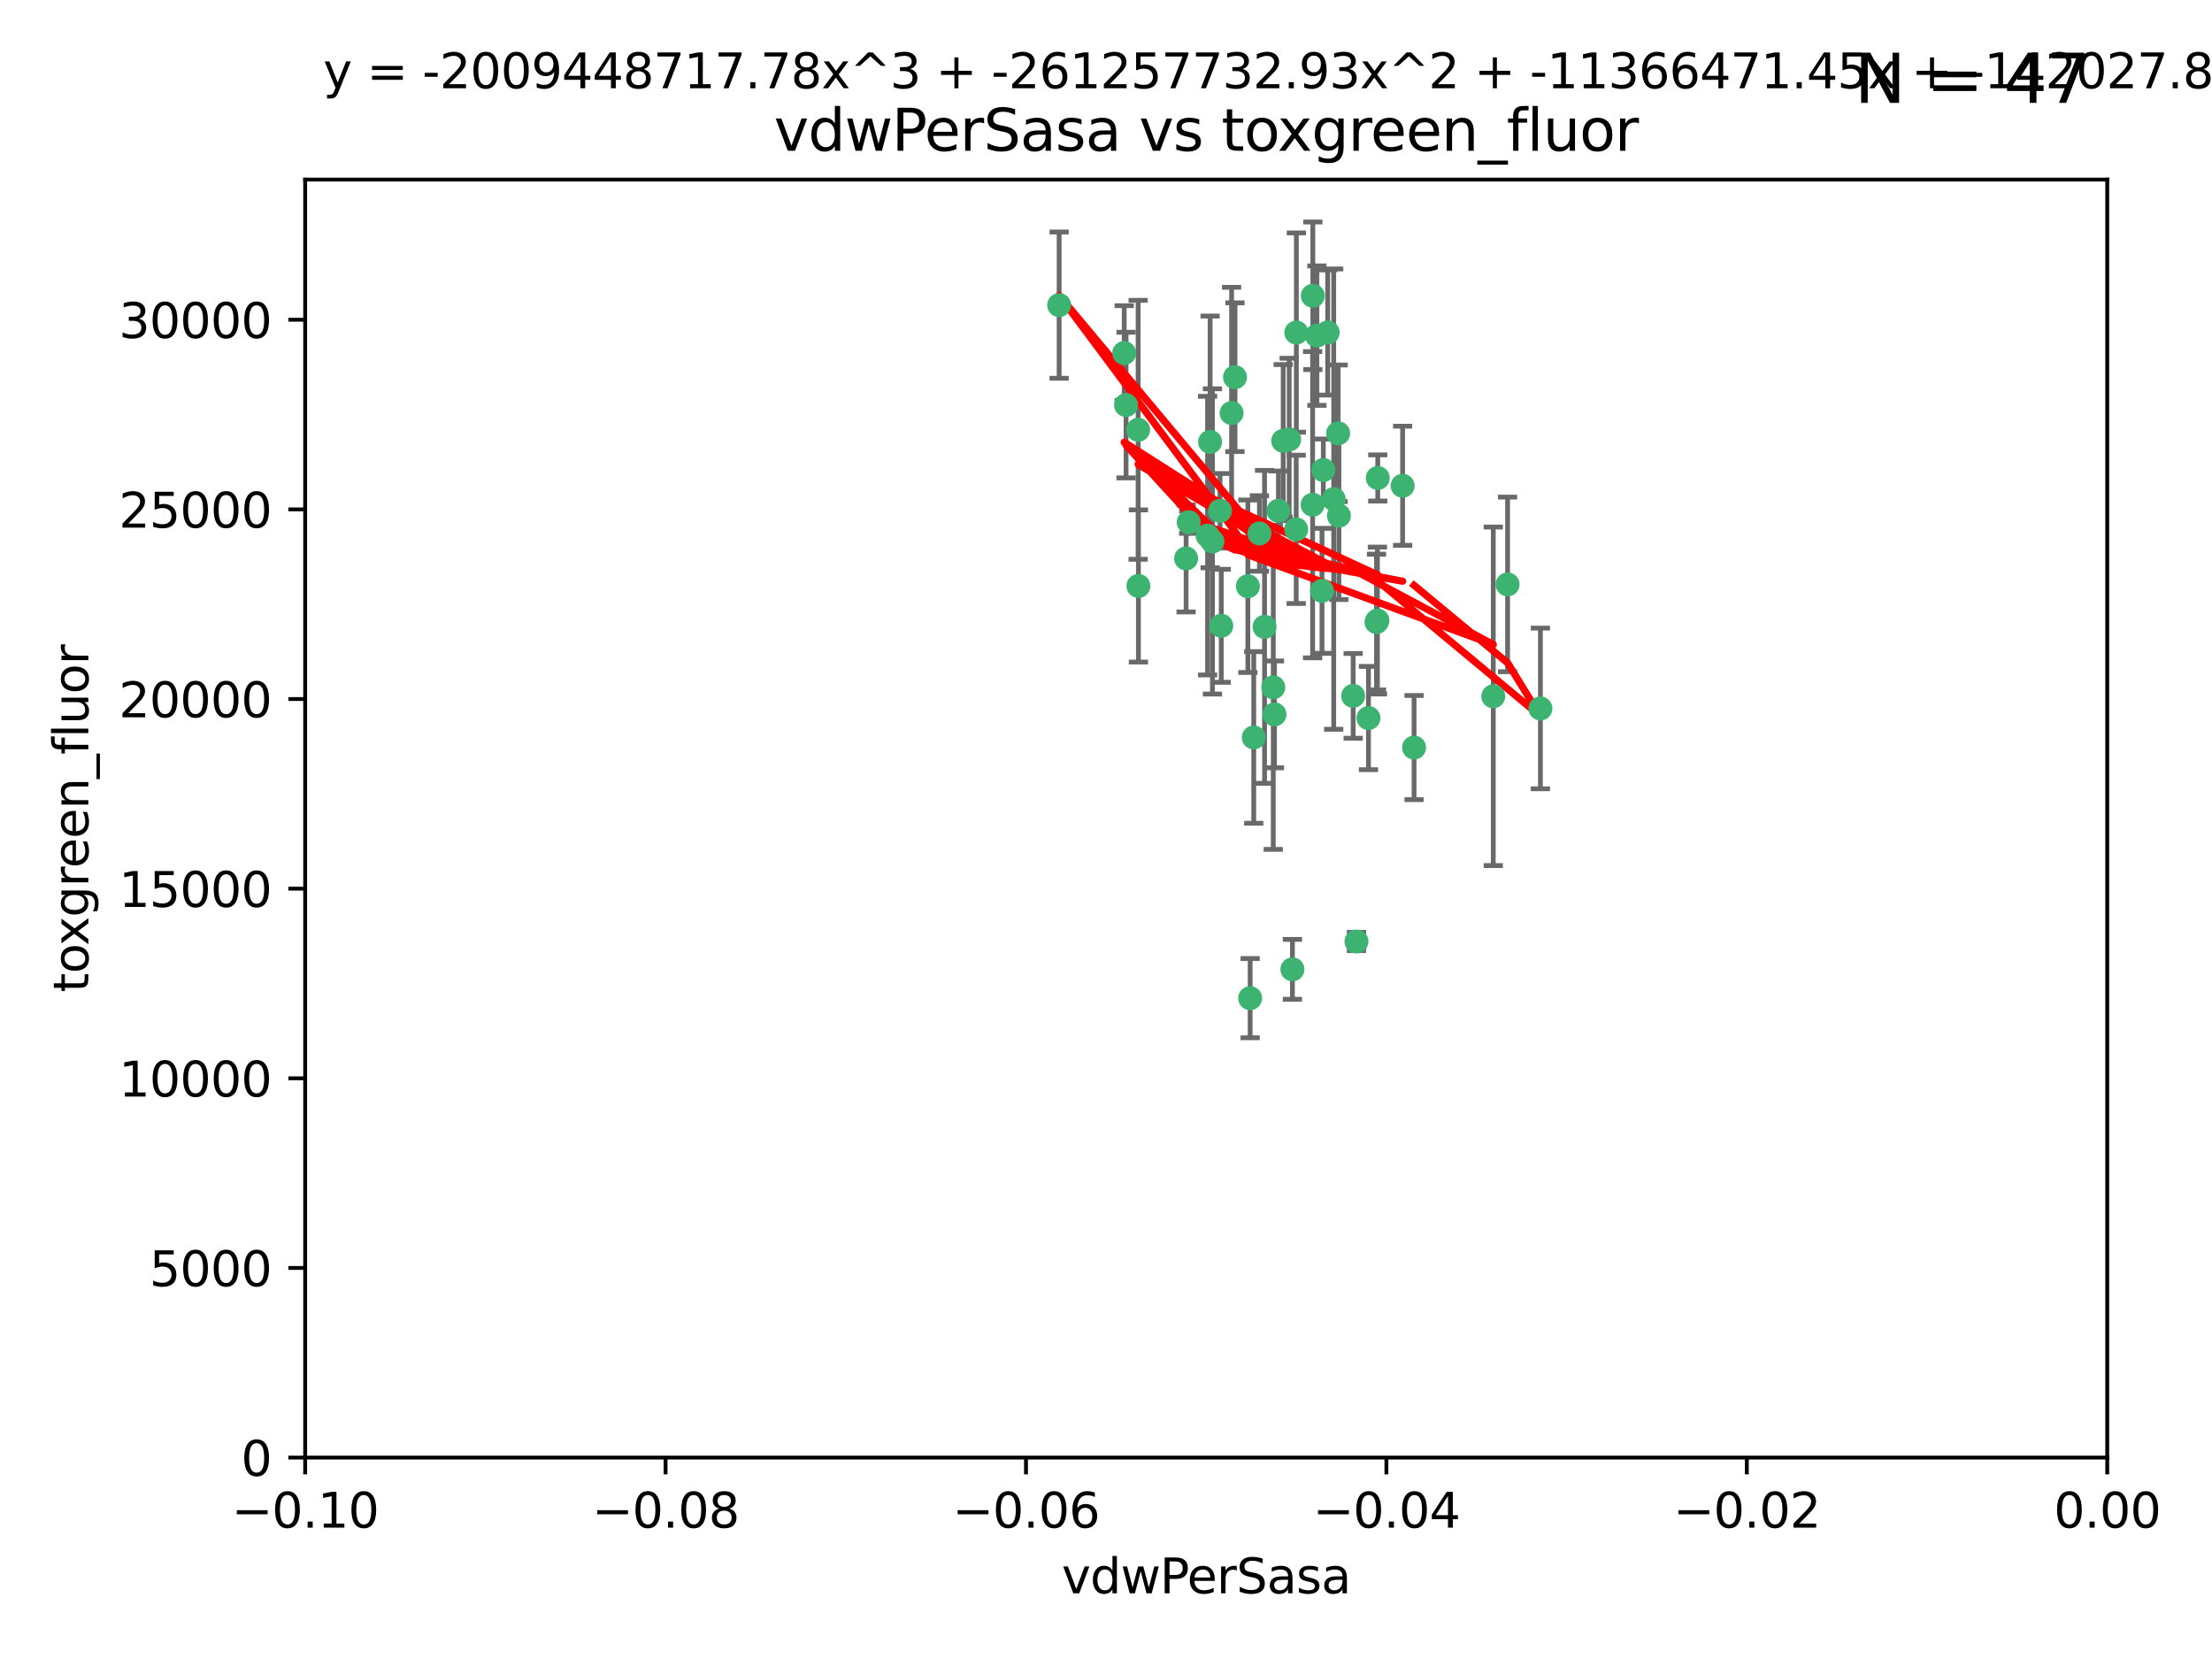 <?xml version="1.0" encoding="utf-8" standalone="no"?>
<!DOCTYPE svg PUBLIC "-//W3C//DTD SVG 1.1//EN"
  "http://www.w3.org/Graphics/SVG/1.1/DTD/svg11.dtd">
<svg xmlns:xlink="http://www.w3.org/1999/xlink" width="460.8pt" height="345.6pt" viewBox="0 0 460.8 345.6" xmlns="http://www.w3.org/2000/svg" version="1.1">
 <defs>
  <style type="text/css">*{stroke-linejoin: round; stroke-linecap: butt}</style>
 </defs>
 <g id="figure_1">
  <g id="patch_1">
   <path d="M 0 345.6 
L 460.8 345.6 
L 460.8 0 
L 0 0 
z
" style="fill: #ffffff"/>
  </g>
  <g id="axes_1">
   <g id="patch_2">
    <path d="M 63.571 303.64 
L 438.975 303.64 
L 438.975 37.411 
L 63.571 37.411 
z
" style="fill: #ffffff"/>
   </g>
   <g id="PathCollection_1">
    <defs>
     <path id="m56eb6e6783" d="M 0 1.118 
C 0.297 1.118 0.581 1 0.791 0.791 
C 1 0.581 1.118 0.297 1.118 0 
C 1.118 -0.297 1 -0.581 0.791 -0.791 
C 0.581 -1 0.297 -1.118 0 -1.118 
C -0.297 -1.118 -0.581 -1 -0.791 -0.791 
C -1 -0.581 -1.118 -0.297 -1.118 0 
C -1.118 0.297 -1 0.581 -0.791 0.791 
C -0.581 1 -0.297 1.118 0 1.118 
z
" style="stroke: #3cb371"/>
    </defs>
    <g clip-path="url(#p6ed9723abd)">
     <use xlink:href="#m56eb6e6783" x="266.318" y="106.407" style="fill: #3cb371; stroke: #3cb371"/>
     <use xlink:href="#m56eb6e6783" x="270.055" y="69.276" style="fill: #3cb371; stroke: #3cb371"/>
     <use xlink:href="#m56eb6e6783" x="234.578" y="84.387" style="fill: #3cb371; stroke: #3cb371"/>
     <use xlink:href="#m56eb6e6783" x="252.089" y="92.058" style="fill: #3cb371; stroke: #3cb371"/>
     <use xlink:href="#m56eb6e6783" x="286.941" y="129.266" style="fill: #3cb371; stroke: #3cb371"/>
     <use xlink:href="#m56eb6e6783" x="254.155" y="106.409" style="fill: #3cb371; stroke: #3cb371"/>
     <use xlink:href="#m56eb6e6783" x="257.273" y="78.577" style="fill: #3cb371; stroke: #3cb371"/>
     <use xlink:href="#m56eb6e6783" x="234.193" y="73.544" style="fill: #3cb371; stroke: #3cb371"/>
     <use xlink:href="#m56eb6e6783" x="275.395" y="123.084" style="fill: #3cb371; stroke: #3cb371"/>
     <use xlink:href="#m56eb6e6783" x="274.335" y="69.92" style="fill: #3cb371; stroke: #3cb371"/>
     <use xlink:href="#m56eb6e6783" x="267.313" y="91.842" style="fill: #3cb371; stroke: #3cb371"/>
     <use xlink:href="#m56eb6e6783" x="220.637" y="63.561" style="fill: #3cb371; stroke: #3cb371"/>
     <use xlink:href="#m56eb6e6783" x="261.177" y="153.62" style="fill: #3cb371; stroke: #3cb371"/>
     <use xlink:href="#m56eb6e6783" x="281.888" y="144.96" style="fill: #3cb371; stroke: #3cb371"/>
     <use xlink:href="#m56eb6e6783" x="277.837" y="103.972" style="fill: #3cb371; stroke: #3cb371"/>
     <use xlink:href="#m56eb6e6783" x="262.362" y="111.129" style="fill: #3cb371; stroke: #3cb371"/>
     <use xlink:href="#m56eb6e6783" x="278.917" y="107.43" style="fill: #3cb371; stroke: #3cb371"/>
     <use xlink:href="#m56eb6e6783" x="292.191" y="101.196" style="fill: #3cb371; stroke: #3cb371"/>
     <use xlink:href="#m56eb6e6783" x="256.564" y="86.045" style="fill: #3cb371; stroke: #3cb371"/>
     <use xlink:href="#m56eb6e6783" x="268.562" y="91.543" style="fill: #3cb371; stroke: #3cb371"/>
     <use xlink:href="#m56eb6e6783" x="259.956" y="122.124" style="fill: #3cb371; stroke: #3cb371"/>
     <use xlink:href="#m56eb6e6783" x="273.44" y="105.145" style="fill: #3cb371; stroke: #3cb371"/>
     <use xlink:href="#m56eb6e6783" x="263.429" y="130.584" style="fill: #3cb371; stroke: #3cb371"/>
     <use xlink:href="#m56eb6e6783" x="275.671" y="97.916" style="fill: #3cb371; stroke: #3cb371"/>
     <use xlink:href="#m56eb6e6783" x="247.087" y="116.33" style="fill: #3cb371; stroke: #3cb371"/>
     <use xlink:href="#m56eb6e6783" x="278.755" y="90.261" style="fill: #3cb371; stroke: #3cb371"/>
     <use xlink:href="#m56eb6e6783" x="237.093" y="89.534" style="fill: #3cb371; stroke: #3cb371"/>
     <use xlink:href="#m56eb6e6783" x="287.011" y="99.569" style="fill: #3cb371; stroke: #3cb371"/>
     <use xlink:href="#m56eb6e6783" x="237.152" y="122.066" style="fill: #3cb371; stroke: #3cb371"/>
     <use xlink:href="#m56eb6e6783" x="273.486" y="61.614" style="fill: #3cb371; stroke: #3cb371"/>
     <use xlink:href="#m56eb6e6783" x="276.581" y="69.268" style="fill: #3cb371; stroke: #3cb371"/>
     <use xlink:href="#m56eb6e6783" x="265.497" y="148.819" style="fill: #3cb371; stroke: #3cb371"/>
     <use xlink:href="#m56eb6e6783" x="269.235" y="201.933" style="fill: #3cb371; stroke: #3cb371"/>
     <use xlink:href="#m56eb6e6783" x="251.561" y="111.579" style="fill: #3cb371; stroke: #3cb371"/>
     <use xlink:href="#m56eb6e6783" x="247.631" y="108.788" style="fill: #3cb371; stroke: #3cb371"/>
     <use xlink:href="#m56eb6e6783" x="270.023" y="110.277" style="fill: #3cb371; stroke: #3cb371"/>
     <use xlink:href="#m56eb6e6783" x="252.576" y="112.79" style="fill: #3cb371; stroke: #3cb371"/>
     <use xlink:href="#m56eb6e6783" x="286.752" y="129.589" style="fill: #3cb371; stroke: #3cb371"/>
     <use xlink:href="#m56eb6e6783" x="254.41" y="130.365" style="fill: #3cb371; stroke: #3cb371"/>
     <use xlink:href="#m56eb6e6783" x="265.246" y="143.182" style="fill: #3cb371; stroke: #3cb371"/>
     <use xlink:href="#m56eb6e6783" x="282.577" y="196.128" style="fill: #3cb371; stroke: #3cb371"/>
     <use xlink:href="#m56eb6e6783" x="311.077" y="145.054" style="fill: #3cb371; stroke: #3cb371"/>
     <use xlink:href="#m56eb6e6783" x="260.43" y="207.934" style="fill: #3cb371; stroke: #3cb371"/>
     <use xlink:href="#m56eb6e6783" x="285.076" y="149.585" style="fill: #3cb371; stroke: #3cb371"/>
     <use xlink:href="#m56eb6e6783" x="320.897" y="147.587" style="fill: #3cb371; stroke: #3cb371"/>
     <use xlink:href="#m56eb6e6783" x="314.057" y="121.744" style="fill: #3cb371; stroke: #3cb371"/>
     <use xlink:href="#m56eb6e6783" x="294.577" y="155.731" style="fill: #3cb371; stroke: #3cb371"/>
    </g>
   </g>
   <g id="matplotlib.axis_1">
    <g id="xtick_1">
     <g id="line2d_1">
      <defs>
       <path id="mc2116e693c" d="M 0 0 
L 0 3.5 
" style="stroke: #000000; stroke-width: 0.8"/>
      </defs>
      <g>
       <use xlink:href="#mc2116e693c" x="63.571" y="303.64" style="stroke: #000000; stroke-width: 0.8"/>
      </g>
     </g>
     <g id="text_1">
      <!-- −0.10 -->
      <g transform="translate(48.249 318.238)scale(0.1 -0.1)">
       <defs>
        <path id="DejaVuSans-2212" d="M 678 2272 
L 4684 2272 
L 4684 1741 
L 678 1741 
L 678 2272 
z
" transform="scale(0.016)"/>
        <path id="DejaVuSans-30" d="M 2034 4250 
Q 1547 4250 1301 3770 
Q 1056 3291 1056 2328 
Q 1056 1369 1301 889 
Q 1547 409 2034 409 
Q 2525 409 2770 889 
Q 3016 1369 3016 2328 
Q 3016 3291 2770 3770 
Q 2525 4250 2034 4250 
z
M 2034 4750 
Q 2819 4750 3233 4129 
Q 3647 3509 3647 2328 
Q 3647 1150 3233 529 
Q 2819 -91 2034 -91 
Q 1250 -91 836 529 
Q 422 1150 422 2328 
Q 422 3509 836 4129 
Q 1250 4750 2034 4750 
z
" transform="scale(0.016)"/>
        <path id="DejaVuSans-2e" d="M 684 794 
L 1344 794 
L 1344 0 
L 684 0 
L 684 794 
z
" transform="scale(0.016)"/>
        <path id="DejaVuSans-31" d="M 794 531 
L 1825 531 
L 1825 4091 
L 703 3866 
L 703 4441 
L 1819 4666 
L 2450 4666 
L 2450 531 
L 3481 531 
L 3481 0 
L 794 0 
L 794 531 
z
" transform="scale(0.016)"/>
       </defs>
       <use xlink:href="#DejaVuSans-2212"/>
       <use xlink:href="#DejaVuSans-30" x="83.789"/>
       <use xlink:href="#DejaVuSans-2e" x="147.412"/>
       <use xlink:href="#DejaVuSans-31" x="179.199"/>
       <use xlink:href="#DejaVuSans-30" x="242.822"/>
      </g>
     </g>
    </g>
    <g id="xtick_2">
     <g id="line2d_2">
      <g>
       <use xlink:href="#mc2116e693c" x="138.652" y="303.64" style="stroke: #000000; stroke-width: 0.8"/>
      </g>
     </g>
     <g id="text_2">
      <!-- −0.08 -->
      <g transform="translate(123.329 318.238)scale(0.1 -0.1)">
       <defs>
        <path id="DejaVuSans-38" d="M 2034 2216 
Q 1584 2216 1326 1975 
Q 1069 1734 1069 1313 
Q 1069 891 1326 650 
Q 1584 409 2034 409 
Q 2484 409 2743 651 
Q 3003 894 3003 1313 
Q 3003 1734 2745 1975 
Q 2488 2216 2034 2216 
z
M 1403 2484 
Q 997 2584 770 2862 
Q 544 3141 544 3541 
Q 544 4100 942 4425 
Q 1341 4750 2034 4750 
Q 2731 4750 3128 4425 
Q 3525 4100 3525 3541 
Q 3525 3141 3298 2862 
Q 3072 2584 2669 2484 
Q 3125 2378 3379 2068 
Q 3634 1759 3634 1313 
Q 3634 634 3220 271 
Q 2806 -91 2034 -91 
Q 1263 -91 848 271 
Q 434 634 434 1313 
Q 434 1759 690 2068 
Q 947 2378 1403 2484 
z
M 1172 3481 
Q 1172 3119 1398 2916 
Q 1625 2713 2034 2713 
Q 2441 2713 2670 2916 
Q 2900 3119 2900 3481 
Q 2900 3844 2670 4047 
Q 2441 4250 2034 4250 
Q 1625 4250 1398 4047 
Q 1172 3844 1172 3481 
z
" transform="scale(0.016)"/>
       </defs>
       <use xlink:href="#DejaVuSans-2212"/>
       <use xlink:href="#DejaVuSans-30" x="83.789"/>
       <use xlink:href="#DejaVuSans-2e" x="147.412"/>
       <use xlink:href="#DejaVuSans-30" x="179.199"/>
       <use xlink:href="#DejaVuSans-38" x="242.822"/>
      </g>
     </g>
    </g>
    <g id="xtick_3">
     <g id="line2d_3">
      <g>
       <use xlink:href="#mc2116e693c" x="213.733" y="303.64" style="stroke: #000000; stroke-width: 0.8"/>
      </g>
     </g>
     <g id="text_3">
      <!-- −0.06 -->
      <g transform="translate(198.41 318.238)scale(0.1 -0.1)">
       <defs>
        <path id="DejaVuSans-36" d="M 2113 2584 
Q 1688 2584 1439 2293 
Q 1191 2003 1191 1497 
Q 1191 994 1439 701 
Q 1688 409 2113 409 
Q 2538 409 2786 701 
Q 3034 994 3034 1497 
Q 3034 2003 2786 2293 
Q 2538 2584 2113 2584 
z
M 3366 4563 
L 3366 3988 
Q 3128 4100 2886 4159 
Q 2644 4219 2406 4219 
Q 1781 4219 1451 3797 
Q 1122 3375 1075 2522 
Q 1259 2794 1537 2939 
Q 1816 3084 2150 3084 
Q 2853 3084 3261 2657 
Q 3669 2231 3669 1497 
Q 3669 778 3244 343 
Q 2819 -91 2113 -91 
Q 1303 -91 875 529 
Q 447 1150 447 2328 
Q 447 3434 972 4092 
Q 1497 4750 2381 4750 
Q 2619 4750 2861 4703 
Q 3103 4656 3366 4563 
z
" transform="scale(0.016)"/>
       </defs>
       <use xlink:href="#DejaVuSans-2212"/>
       <use xlink:href="#DejaVuSans-30" x="83.789"/>
       <use xlink:href="#DejaVuSans-2e" x="147.412"/>
       <use xlink:href="#DejaVuSans-30" x="179.199"/>
       <use xlink:href="#DejaVuSans-36" x="242.822"/>
      </g>
     </g>
    </g>
    <g id="xtick_4">
     <g id="line2d_4">
      <g>
       <use xlink:href="#mc2116e693c" x="288.813" y="303.64" style="stroke: #000000; stroke-width: 0.8"/>
      </g>
     </g>
     <g id="text_4">
      <!-- −0.04 -->
      <g transform="translate(273.491 318.238)scale(0.1 -0.1)">
       <defs>
        <path id="DejaVuSans-34" d="M 2419 4116 
L 825 1625 
L 2419 1625 
L 2419 4116 
z
M 2253 4666 
L 3047 4666 
L 3047 1625 
L 3713 1625 
L 3713 1100 
L 3047 1100 
L 3047 0 
L 2419 0 
L 2419 1100 
L 313 1100 
L 313 1709 
L 2253 4666 
z
" transform="scale(0.016)"/>
       </defs>
       <use xlink:href="#DejaVuSans-2212"/>
       <use xlink:href="#DejaVuSans-30" x="83.789"/>
       <use xlink:href="#DejaVuSans-2e" x="147.412"/>
       <use xlink:href="#DejaVuSans-30" x="179.199"/>
       <use xlink:href="#DejaVuSans-34" x="242.822"/>
      </g>
     </g>
    </g>
    <g id="xtick_5">
     <g id="line2d_5">
      <g>
       <use xlink:href="#mc2116e693c" x="363.894" y="303.64" style="stroke: #000000; stroke-width: 0.8"/>
      </g>
     </g>
     <g id="text_5">
      <!-- −0.02 -->
      <g transform="translate(348.572 318.238)scale(0.1 -0.1)">
       <defs>
        <path id="DejaVuSans-32" d="M 1228 531 
L 3431 531 
L 3431 0 
L 469 0 
L 469 531 
Q 828 903 1448 1529 
Q 2069 2156 2228 2338 
Q 2531 2678 2651 2914 
Q 2772 3150 2772 3378 
Q 2772 3750 2511 3984 
Q 2250 4219 1831 4219 
Q 1534 4219 1204 4116 
Q 875 4013 500 3803 
L 500 4441 
Q 881 4594 1212 4672 
Q 1544 4750 1819 4750 
Q 2544 4750 2975 4387 
Q 3406 4025 3406 3419 
Q 3406 3131 3298 2873 
Q 3191 2616 2906 2266 
Q 2828 2175 2409 1742 
Q 1991 1309 1228 531 
z
" transform="scale(0.016)"/>
       </defs>
       <use xlink:href="#DejaVuSans-2212"/>
       <use xlink:href="#DejaVuSans-30" x="83.789"/>
       <use xlink:href="#DejaVuSans-2e" x="147.412"/>
       <use xlink:href="#DejaVuSans-30" x="179.199"/>
       <use xlink:href="#DejaVuSans-32" x="242.822"/>
      </g>
     </g>
    </g>
    <g id="xtick_6">
     <g id="line2d_6">
      <g>
       <use xlink:href="#mc2116e693c" x="438.975" y="303.64" style="stroke: #000000; stroke-width: 0.8"/>
      </g>
     </g>
     <g id="text_6">
      <!-- 0.00 -->
      <g transform="translate(427.842 318.238)scale(0.1 -0.1)">
       <use xlink:href="#DejaVuSans-30"/>
       <use xlink:href="#DejaVuSans-2e" x="63.623"/>
       <use xlink:href="#DejaVuSans-30" x="95.41"/>
       <use xlink:href="#DejaVuSans-30" x="159.033"/>
      </g>
     </g>
    </g>
    <g id="text_7">
     <!-- vdwPerSasa -->
     <g transform="translate(221.178 331.917)scale(0.1 -0.1)">
      <defs>
       <path id="DejaVuSans-76" d="M 191 3500 
L 800 3500 
L 1894 563 
L 2988 3500 
L 3597 3500 
L 2284 0 
L 1503 0 
L 191 3500 
z
" transform="scale(0.016)"/>
       <path id="DejaVuSans-64" d="M 2906 2969 
L 2906 4863 
L 3481 4863 
L 3481 0 
L 2906 0 
L 2906 525 
Q 2725 213 2448 61 
Q 2172 -91 1784 -91 
Q 1150 -91 751 415 
Q 353 922 353 1747 
Q 353 2572 751 3078 
Q 1150 3584 1784 3584 
Q 2172 3584 2448 3432 
Q 2725 3281 2906 2969 
z
M 947 1747 
Q 947 1113 1208 752 
Q 1469 391 1925 391 
Q 2381 391 2643 752 
Q 2906 1113 2906 1747 
Q 2906 2381 2643 2742 
Q 2381 3103 1925 3103 
Q 1469 3103 1208 2742 
Q 947 2381 947 1747 
z
" transform="scale(0.016)"/>
       <path id="DejaVuSans-77" d="M 269 3500 
L 844 3500 
L 1563 769 
L 2278 3500 
L 2956 3500 
L 3675 769 
L 4391 3500 
L 4966 3500 
L 4050 0 
L 3372 0 
L 2619 2869 
L 1863 0 
L 1184 0 
L 269 3500 
z
" transform="scale(0.016)"/>
       <path id="DejaVuSans-50" d="M 1259 4147 
L 1259 2394 
L 2053 2394 
Q 2494 2394 2734 2622 
Q 2975 2850 2975 3272 
Q 2975 3691 2734 3919 
Q 2494 4147 2053 4147 
L 1259 4147 
z
M 628 4666 
L 2053 4666 
Q 2838 4666 3239 4311 
Q 3641 3956 3641 3272 
Q 3641 2581 3239 2228 
Q 2838 1875 2053 1875 
L 1259 1875 
L 1259 0 
L 628 0 
L 628 4666 
z
" transform="scale(0.016)"/>
       <path id="DejaVuSans-65" d="M 3597 1894 
L 3597 1613 
L 953 1613 
Q 991 1019 1311 708 
Q 1631 397 2203 397 
Q 2534 397 2845 478 
Q 3156 559 3463 722 
L 3463 178 
Q 3153 47 2828 -22 
Q 2503 -91 2169 -91 
Q 1331 -91 842 396 
Q 353 884 353 1716 
Q 353 2575 817 3079 
Q 1281 3584 2069 3584 
Q 2775 3584 3186 3129 
Q 3597 2675 3597 1894 
z
M 3022 2063 
Q 3016 2534 2758 2815 
Q 2500 3097 2075 3097 
Q 1594 3097 1305 2825 
Q 1016 2553 972 2059 
L 3022 2063 
z
" transform="scale(0.016)"/>
       <path id="DejaVuSans-72" d="M 2631 2963 
Q 2534 3019 2420 3045 
Q 2306 3072 2169 3072 
Q 1681 3072 1420 2755 
Q 1159 2438 1159 1844 
L 1159 0 
L 581 0 
L 581 3500 
L 1159 3500 
L 1159 2956 
Q 1341 3275 1631 3429 
Q 1922 3584 2338 3584 
Q 2397 3584 2469 3576 
Q 2541 3569 2628 3553 
L 2631 2963 
z
" transform="scale(0.016)"/>
       <path id="DejaVuSans-53" d="M 3425 4513 
L 3425 3897 
Q 3066 4069 2747 4153 
Q 2428 4238 2131 4238 
Q 1616 4238 1336 4038 
Q 1056 3838 1056 3469 
Q 1056 3159 1242 3001 
Q 1428 2844 1947 2747 
L 2328 2669 
Q 3034 2534 3370 2195 
Q 3706 1856 3706 1288 
Q 3706 609 3251 259 
Q 2797 -91 1919 -91 
Q 1588 -91 1214 -16 
Q 841 59 441 206 
L 441 856 
Q 825 641 1194 531 
Q 1563 422 1919 422 
Q 2459 422 2753 634 
Q 3047 847 3047 1241 
Q 3047 1584 2836 1778 
Q 2625 1972 2144 2069 
L 1759 2144 
Q 1053 2284 737 2584 
Q 422 2884 422 3419 
Q 422 4038 858 4394 
Q 1294 4750 2059 4750 
Q 2388 4750 2728 4690 
Q 3069 4631 3425 4513 
z
" transform="scale(0.016)"/>
       <path id="DejaVuSans-61" d="M 2194 1759 
Q 1497 1759 1228 1600 
Q 959 1441 959 1056 
Q 959 750 1161 570 
Q 1363 391 1709 391 
Q 2188 391 2477 730 
Q 2766 1069 2766 1631 
L 2766 1759 
L 2194 1759 
z
M 3341 1997 
L 3341 0 
L 2766 0 
L 2766 531 
Q 2569 213 2275 61 
Q 1981 -91 1556 -91 
Q 1019 -91 701 211 
Q 384 513 384 1019 
Q 384 1609 779 1909 
Q 1175 2209 1959 2209 
L 2766 2209 
L 2766 2266 
Q 2766 2663 2505 2880 
Q 2244 3097 1772 3097 
Q 1472 3097 1187 3025 
Q 903 2953 641 2809 
L 641 3341 
Q 956 3463 1253 3523 
Q 1550 3584 1831 3584 
Q 2591 3584 2966 3190 
Q 3341 2797 3341 1997 
z
" transform="scale(0.016)"/>
       <path id="DejaVuSans-73" d="M 2834 3397 
L 2834 2853 
Q 2591 2978 2328 3040 
Q 2066 3103 1784 3103 
Q 1356 3103 1142 2972 
Q 928 2841 928 2578 
Q 928 2378 1081 2264 
Q 1234 2150 1697 2047 
L 1894 2003 
Q 2506 1872 2764 1633 
Q 3022 1394 3022 966 
Q 3022 478 2636 193 
Q 2250 -91 1575 -91 
Q 1294 -91 989 -36 
Q 684 19 347 128 
L 347 722 
Q 666 556 975 473 
Q 1284 391 1588 391 
Q 1994 391 2212 530 
Q 2431 669 2431 922 
Q 2431 1156 2273 1281 
Q 2116 1406 1581 1522 
L 1381 1569 
Q 847 1681 609 1914 
Q 372 2147 372 2553 
Q 372 3047 722 3315 
Q 1072 3584 1716 3584 
Q 2034 3584 2315 3537 
Q 2597 3491 2834 3397 
z
" transform="scale(0.016)"/>
      </defs>
      <use xlink:href="#DejaVuSans-76"/>
      <use xlink:href="#DejaVuSans-64" x="59.18"/>
      <use xlink:href="#DejaVuSans-77" x="122.656"/>
      <use xlink:href="#DejaVuSans-50" x="204.443"/>
      <use xlink:href="#DejaVuSans-65" x="261.121"/>
      <use xlink:href="#DejaVuSans-72" x="322.645"/>
      <use xlink:href="#DejaVuSans-53" x="363.758"/>
      <use xlink:href="#DejaVuSans-61" x="427.234"/>
      <use xlink:href="#DejaVuSans-73" x="488.514"/>
      <use xlink:href="#DejaVuSans-61" x="540.613"/>
     </g>
    </g>
   </g>
   <g id="matplotlib.axis_2">
    <g id="ytick_1">
     <g id="line2d_7">
      <defs>
       <path id="m1277415c70" d="M 0 0 
L -3.5 0 
" style="stroke: #000000; stroke-width: 0.8"/>
      </defs>
      <g>
       <use xlink:href="#m1277415c70" x="63.571" y="303.64" style="stroke: #000000; stroke-width: 0.8"/>
      </g>
     </g>
     <g id="text_8">
      <!-- 0 -->
      <g transform="translate(50.209 307.439)scale(0.1 -0.1)">
       <use xlink:href="#DejaVuSans-30"/>
      </g>
     </g>
    </g>
    <g id="ytick_2">
     <g id="line2d_8">
      <g>
       <use xlink:href="#m1277415c70" x="63.571" y="264.135" style="stroke: #000000; stroke-width: 0.8"/>
      </g>
     </g>
     <g id="text_9">
      <!-- 5000 -->
      <g transform="translate(31.121 267.934)scale(0.1 -0.1)">
       <defs>
        <path id="DejaVuSans-35" d="M 691 4666 
L 3169 4666 
L 3169 4134 
L 1269 4134 
L 1269 2991 
Q 1406 3038 1543 3061 
Q 1681 3084 1819 3084 
Q 2600 3084 3056 2656 
Q 3513 2228 3513 1497 
Q 3513 744 3044 326 
Q 2575 -91 1722 -91 
Q 1428 -91 1123 -41 
Q 819 9 494 109 
L 494 744 
Q 775 591 1075 516 
Q 1375 441 1709 441 
Q 2250 441 2565 725 
Q 2881 1009 2881 1497 
Q 2881 1984 2565 2268 
Q 2250 2553 1709 2553 
Q 1456 2553 1204 2497 
Q 953 2441 691 2322 
L 691 4666 
z
" transform="scale(0.016)"/>
       </defs>
       <use xlink:href="#DejaVuSans-35"/>
       <use xlink:href="#DejaVuSans-30" x="63.623"/>
       <use xlink:href="#DejaVuSans-30" x="127.246"/>
       <use xlink:href="#DejaVuSans-30" x="190.869"/>
      </g>
     </g>
    </g>
    <g id="ytick_3">
     <g id="line2d_9">
      <g>
       <use xlink:href="#m1277415c70" x="63.571" y="224.63" style="stroke: #000000; stroke-width: 0.8"/>
      </g>
     </g>
     <g id="text_10">
      <!-- 10000 -->
      <g transform="translate(24.759 228.429)scale(0.1 -0.1)">
       <use xlink:href="#DejaVuSans-31"/>
       <use xlink:href="#DejaVuSans-30" x="63.623"/>
       <use xlink:href="#DejaVuSans-30" x="127.246"/>
       <use xlink:href="#DejaVuSans-30" x="190.869"/>
       <use xlink:href="#DejaVuSans-30" x="254.492"/>
      </g>
     </g>
    </g>
    <g id="ytick_4">
     <g id="line2d_10">
      <g>
       <use xlink:href="#m1277415c70" x="63.571" y="185.125" style="stroke: #000000; stroke-width: 0.8"/>
      </g>
     </g>
     <g id="text_11">
      <!-- 15000 -->
      <g transform="translate(24.759 188.924)scale(0.1 -0.1)">
       <use xlink:href="#DejaVuSans-31"/>
       <use xlink:href="#DejaVuSans-35" x="63.623"/>
       <use xlink:href="#DejaVuSans-30" x="127.246"/>
       <use xlink:href="#DejaVuSans-30" x="190.869"/>
       <use xlink:href="#DejaVuSans-30" x="254.492"/>
      </g>
     </g>
    </g>
    <g id="ytick_5">
     <g id="line2d_11">
      <g>
       <use xlink:href="#m1277415c70" x="63.571" y="145.62" style="stroke: #000000; stroke-width: 0.8"/>
      </g>
     </g>
     <g id="text_12">
      <!-- 20000 -->
      <g transform="translate(24.759 149.419)scale(0.1 -0.1)">
       <use xlink:href="#DejaVuSans-32"/>
       <use xlink:href="#DejaVuSans-30" x="63.623"/>
       <use xlink:href="#DejaVuSans-30" x="127.246"/>
       <use xlink:href="#DejaVuSans-30" x="190.869"/>
       <use xlink:href="#DejaVuSans-30" x="254.492"/>
      </g>
     </g>
    </g>
    <g id="ytick_6">
     <g id="line2d_12">
      <g>
       <use xlink:href="#m1277415c70" x="63.571" y="106.115" style="stroke: #000000; stroke-width: 0.8"/>
      </g>
     </g>
     <g id="text_13">
      <!-- 25000 -->
      <g transform="translate(24.759 109.914)scale(0.1 -0.1)">
       <use xlink:href="#DejaVuSans-32"/>
       <use xlink:href="#DejaVuSans-35" x="63.623"/>
       <use xlink:href="#DejaVuSans-30" x="127.246"/>
       <use xlink:href="#DejaVuSans-30" x="190.869"/>
       <use xlink:href="#DejaVuSans-30" x="254.492"/>
      </g>
     </g>
    </g>
    <g id="ytick_7">
     <g id="line2d_13">
      <g>
       <use xlink:href="#m1277415c70" x="63.571" y="66.61" style="stroke: #000000; stroke-width: 0.8"/>
      </g>
     </g>
     <g id="text_14">
      <!-- 30000 -->
      <g transform="translate(24.759 70.409)scale(0.1 -0.1)">
       <defs>
        <path id="DejaVuSans-33" d="M 2597 2516 
Q 3050 2419 3304 2112 
Q 3559 1806 3559 1356 
Q 3559 666 3084 287 
Q 2609 -91 1734 -91 
Q 1441 -91 1130 -33 
Q 819 25 488 141 
L 488 750 
Q 750 597 1062 519 
Q 1375 441 1716 441 
Q 2309 441 2620 675 
Q 2931 909 2931 1356 
Q 2931 1769 2642 2001 
Q 2353 2234 1838 2234 
L 1294 2234 
L 1294 2753 
L 1863 2753 
Q 2328 2753 2575 2939 
Q 2822 3125 2822 3475 
Q 2822 3834 2567 4026 
Q 2313 4219 1838 4219 
Q 1578 4219 1281 4162 
Q 984 4106 628 3988 
L 628 4550 
Q 988 4650 1302 4700 
Q 1616 4750 1894 4750 
Q 2613 4750 3031 4423 
Q 3450 4097 3450 3541 
Q 3450 3153 3228 2886 
Q 3006 2619 2597 2516 
z
" transform="scale(0.016)"/>
       </defs>
       <use xlink:href="#DejaVuSans-33"/>
       <use xlink:href="#DejaVuSans-30" x="63.623"/>
       <use xlink:href="#DejaVuSans-30" x="127.246"/>
       <use xlink:href="#DejaVuSans-30" x="190.869"/>
       <use xlink:href="#DejaVuSans-30" x="254.492"/>
      </g>
     </g>
    </g>
    <g id="text_15">
     <!-- toxgreen_fluor -->
     <g transform="translate(18.401 206.72)rotate(-90)scale(0.1 -0.1)">
      <defs>
       <path id="DejaVuSans-74" d="M 1172 4494 
L 1172 3500 
L 2356 3500 
L 2356 3053 
L 1172 3053 
L 1172 1153 
Q 1172 725 1289 603 
Q 1406 481 1766 481 
L 2356 481 
L 2356 0 
L 1766 0 
Q 1100 0 847 248 
Q 594 497 594 1153 
L 594 3053 
L 172 3053 
L 172 3500 
L 594 3500 
L 594 4494 
L 1172 4494 
z
" transform="scale(0.016)"/>
       <path id="DejaVuSans-6f" d="M 1959 3097 
Q 1497 3097 1228 2736 
Q 959 2375 959 1747 
Q 959 1119 1226 758 
Q 1494 397 1959 397 
Q 2419 397 2687 759 
Q 2956 1122 2956 1747 
Q 2956 2369 2687 2733 
Q 2419 3097 1959 3097 
z
M 1959 3584 
Q 2709 3584 3137 3096 
Q 3566 2609 3566 1747 
Q 3566 888 3137 398 
Q 2709 -91 1959 -91 
Q 1206 -91 779 398 
Q 353 888 353 1747 
Q 353 2609 779 3096 
Q 1206 3584 1959 3584 
z
" transform="scale(0.016)"/>
       <path id="DejaVuSans-78" d="M 3513 3500 
L 2247 1797 
L 3578 0 
L 2900 0 
L 1881 1375 
L 863 0 
L 184 0 
L 1544 1831 
L 300 3500 
L 978 3500 
L 1906 2253 
L 2834 3500 
L 3513 3500 
z
" transform="scale(0.016)"/>
       <path id="DejaVuSans-67" d="M 2906 1791 
Q 2906 2416 2648 2759 
Q 2391 3103 1925 3103 
Q 1463 3103 1205 2759 
Q 947 2416 947 1791 
Q 947 1169 1205 825 
Q 1463 481 1925 481 
Q 2391 481 2648 825 
Q 2906 1169 2906 1791 
z
M 3481 434 
Q 3481 -459 3084 -895 
Q 2688 -1331 1869 -1331 
Q 1566 -1331 1297 -1286 
Q 1028 -1241 775 -1147 
L 775 -588 
Q 1028 -725 1275 -790 
Q 1522 -856 1778 -856 
Q 2344 -856 2625 -561 
Q 2906 -266 2906 331 
L 2906 616 
Q 2728 306 2450 153 
Q 2172 0 1784 0 
Q 1141 0 747 490 
Q 353 981 353 1791 
Q 353 2603 747 3093 
Q 1141 3584 1784 3584 
Q 2172 3584 2450 3431 
Q 2728 3278 2906 2969 
L 2906 3500 
L 3481 3500 
L 3481 434 
z
" transform="scale(0.016)"/>
       <path id="DejaVuSans-6e" d="M 3513 2113 
L 3513 0 
L 2938 0 
L 2938 2094 
Q 2938 2591 2744 2837 
Q 2550 3084 2163 3084 
Q 1697 3084 1428 2787 
Q 1159 2491 1159 1978 
L 1159 0 
L 581 0 
L 581 3500 
L 1159 3500 
L 1159 2956 
Q 1366 3272 1645 3428 
Q 1925 3584 2291 3584 
Q 2894 3584 3203 3211 
Q 3513 2838 3513 2113 
z
" transform="scale(0.016)"/>
       <path id="DejaVuSans-5f" d="M 3263 -1063 
L 3263 -1509 
L -63 -1509 
L -63 -1063 
L 3263 -1063 
z
" transform="scale(0.016)"/>
       <path id="DejaVuSans-66" d="M 2375 4863 
L 2375 4384 
L 1825 4384 
Q 1516 4384 1395 4259 
Q 1275 4134 1275 3809 
L 1275 3500 
L 2222 3500 
L 2222 3053 
L 1275 3053 
L 1275 0 
L 697 0 
L 697 3053 
L 147 3053 
L 147 3500 
L 697 3500 
L 697 3744 
Q 697 4328 969 4595 
Q 1241 4863 1831 4863 
L 2375 4863 
z
" transform="scale(0.016)"/>
       <path id="DejaVuSans-6c" d="M 603 4863 
L 1178 4863 
L 1178 0 
L 603 0 
L 603 4863 
z
" transform="scale(0.016)"/>
       <path id="DejaVuSans-75" d="M 544 1381 
L 544 3500 
L 1119 3500 
L 1119 1403 
Q 1119 906 1312 657 
Q 1506 409 1894 409 
Q 2359 409 2629 706 
Q 2900 1003 2900 1516 
L 2900 3500 
L 3475 3500 
L 3475 0 
L 2900 0 
L 2900 538 
Q 2691 219 2414 64 
Q 2138 -91 1772 -91 
Q 1169 -91 856 284 
Q 544 659 544 1381 
z
M 1991 3584 
L 1991 3584 
z
" transform="scale(0.016)"/>
      </defs>
      <use xlink:href="#DejaVuSans-74"/>
      <use xlink:href="#DejaVuSans-6f" x="39.209"/>
      <use xlink:href="#DejaVuSans-78" x="97.266"/>
      <use xlink:href="#DejaVuSans-67" x="156.445"/>
      <use xlink:href="#DejaVuSans-72" x="219.922"/>
      <use xlink:href="#DejaVuSans-65" x="258.785"/>
      <use xlink:href="#DejaVuSans-65" x="320.309"/>
      <use xlink:href="#DejaVuSans-6e" x="381.832"/>
      <use xlink:href="#DejaVuSans-5f" x="445.211"/>
      <use xlink:href="#DejaVuSans-66" x="495.211"/>
      <use xlink:href="#DejaVuSans-6c" x="530.416"/>
      <use xlink:href="#DejaVuSans-75" x="558.199"/>
      <use xlink:href="#DejaVuSans-6f" x="621.578"/>
      <use xlink:href="#DejaVuSans-72" x="682.76"/>
     </g>
    </g>
   </g>
   <g id="LineCollection_1">
    <path d="M 266.318 114.69 
L 266.318 98.124 
" clip-path="url(#p6ed9723abd)" style="fill: none; stroke: #696969"/>
    <path d="M 270.055 90.034 
L 270.055 48.519 
" clip-path="url(#p6ed9723abd)" style="fill: none; stroke: #696969"/>
    <path d="M 234.578 99.556 
L 234.578 69.219 
" clip-path="url(#p6ed9723abd)" style="fill: none; stroke: #696969"/>
    <path d="M 252.089 118.276 
L 252.089 65.84 
" clip-path="url(#p6ed9723abd)" style="fill: none; stroke: #696969"/>
    <path d="M 286.941 144.567 
L 286.941 113.965 
" clip-path="url(#p6ed9723abd)" style="fill: none; stroke: #696969"/>
    <path d="M 254.155 114.176 
L 254.155 98.642 
" clip-path="url(#p6ed9723abd)" style="fill: none; stroke: #696969"/>
    <path d="M 257.273 94.067 
L 257.273 63.087 
" clip-path="url(#p6ed9723abd)" style="fill: none; stroke: #696969"/>
    <path d="M 234.193 83.405 
L 234.193 63.682 
" clip-path="url(#p6ed9723abd)" style="fill: none; stroke: #696969"/>
    <path d="M 275.395 136.104 
L 275.395 110.065 
" clip-path="url(#p6ed9723abd)" style="fill: none; stroke: #696969"/>
    <path d="M 274.335 84.444 
L 274.335 55.396 
" clip-path="url(#p6ed9723abd)" style="fill: none; stroke: #696969"/>
    <path d="M 267.313 107.733 
L 267.313 75.95 
" clip-path="url(#p6ed9723abd)" style="fill: none; stroke: #696969"/>
    <path d="M 220.637 78.794 
L 220.637 48.327 
" clip-path="url(#p6ed9723abd)" style="fill: none; stroke: #696969"/>
    <path d="M 261.177 171.496 
L 261.177 135.744 
" clip-path="url(#p6ed9723abd)" style="fill: none; stroke: #696969"/>
    <path d="M 281.888 153.789 
L 281.888 136.131 
" clip-path="url(#p6ed9723abd)" style="fill: none; stroke: #696969"/>
    <path d="M 277.837 151.918 
L 277.837 56.025 
" clip-path="url(#p6ed9723abd)" style="fill: none; stroke: #696969"/>
    <path d="M 262.362 118.989 
L 262.362 103.269 
" clip-path="url(#p6ed9723abd)" style="fill: none; stroke: #696969"/>
    <path d="M 278.917 124.902 
L 278.917 89.957 
" clip-path="url(#p6ed9723abd)" style="fill: none; stroke: #696969"/>
    <path d="M 292.191 113.603 
L 292.191 88.789 
" clip-path="url(#p6ed9723abd)" style="fill: none; stroke: #696969"/>
    <path d="M 256.564 112.245 
L 256.564 59.845 
" clip-path="url(#p6ed9723abd)" style="fill: none; stroke: #696969"/>
    <path d="M 268.562 108.456 
L 268.562 74.63 
" clip-path="url(#p6ed9723abd)" style="fill: none; stroke: #696969"/>
    <path d="M 259.956 140.086 
L 259.956 104.162 
" clip-path="url(#p6ed9723abd)" style="fill: none; stroke: #696969"/>
    <path d="M 273.44 137.044 
L 273.44 73.246 
" clip-path="url(#p6ed9723abd)" style="fill: none; stroke: #696969"/>
    <path d="M 263.429 163.179 
L 263.429 97.99 
" clip-path="url(#p6ed9723abd)" style="fill: none; stroke: #696969"/>
    <path d="M 275.671 104.375 
L 275.671 91.457 
" clip-path="url(#p6ed9723abd)" style="fill: none; stroke: #696969"/>
    <path d="M 247.087 127.48 
L 247.087 105.181 
" clip-path="url(#p6ed9723abd)" style="fill: none; stroke: #696969"/>
    <path d="M 278.755 104.49 
L 278.755 76.032 
" clip-path="url(#p6ed9723abd)" style="fill: none; stroke: #696969"/>
    <path d="M 237.093 116.506 
L 237.093 62.562 
" clip-path="url(#p6ed9723abd)" style="fill: none; stroke: #696969"/>
    <path d="M 287.011 104.376 
L 287.011 94.761 
" clip-path="url(#p6ed9723abd)" style="fill: none; stroke: #696969"/>
    <path d="M 237.152 137.913 
L 237.152 106.218 
" clip-path="url(#p6ed9723abd)" style="fill: none; stroke: #696969"/>
    <path d="M 273.486 76.984 
L 273.486 46.244 
" clip-path="url(#p6ed9723abd)" style="fill: none; stroke: #696969"/>
    <path d="M 276.581 82.296 
L 276.581 56.239 
" clip-path="url(#p6ed9723abd)" style="fill: none; stroke: #696969"/>
    <path d="M 265.497 159.942 
L 265.497 137.697 
" clip-path="url(#p6ed9723abd)" style="fill: none; stroke: #696969"/>
    <path d="M 269.235 208.172 
L 269.235 195.693 
" clip-path="url(#p6ed9723abd)" style="fill: none; stroke: #696969"/>
    <path d="M 251.561 140.604 
L 251.561 82.554 
" clip-path="url(#p6ed9723abd)" style="fill: none; stroke: #696969"/>
    <path d="M 247.631 111.116 
L 247.631 106.461 
" clip-path="url(#p6ed9723abd)" style="fill: none; stroke: #696969"/>
    <path d="M 270.023 125.727 
L 270.023 94.826 
" clip-path="url(#p6ed9723abd)" style="fill: none; stroke: #696969"/>
    <path d="M 252.576 144.582 
L 252.576 80.997 
" clip-path="url(#p6ed9723abd)" style="fill: none; stroke: #696969"/>
    <path d="M 286.752 143.733 
L 286.752 115.445 
" clip-path="url(#p6ed9723abd)" style="fill: none; stroke: #696969"/>
    <path d="M 254.41 142.136 
L 254.41 118.595 
" clip-path="url(#p6ed9723abd)" style="fill: none; stroke: #696969"/>
    <path d="M 265.246 176.942 
L 265.246 109.423 
" clip-path="url(#p6ed9723abd)" style="fill: none; stroke: #696969"/>
    <path d="M 282.577 198.023 
L 282.577 194.232 
" clip-path="url(#p6ed9723abd)" style="fill: none; stroke: #696969"/>
    <path d="M 311.077 180.314 
L 311.077 109.794 
" clip-path="url(#p6ed9723abd)" style="fill: none; stroke: #696969"/>
    <path d="M 260.43 216.185 
L 260.43 199.682 
" clip-path="url(#p6ed9723abd)" style="fill: none; stroke: #696969"/>
    <path d="M 285.076 160.342 
L 285.076 138.827 
" clip-path="url(#p6ed9723abd)" style="fill: none; stroke: #696969"/>
    <path d="M 320.897 164.323 
L 320.897 130.852 
" clip-path="url(#p6ed9723abd)" style="fill: none; stroke: #696969"/>
    <path d="M 314.057 139.929 
L 314.057 103.559 
" clip-path="url(#p6ed9723abd)" style="fill: none; stroke: #696969"/>
    <path d="M 294.577 166.584 
L 294.577 144.878 
" clip-path="url(#p6ed9723abd)" style="fill: none; stroke: #696969"/>
   </g>
   <g id="line2d_14">
    <defs>
     <path id="mafcdbdc867" d="M 2 0 
L -2 -0 
" style="stroke: #696969"/>
    </defs>
    <g clip-path="url(#p6ed9723abd)">
     <use xlink:href="#mafcdbdc867" x="266.318" y="114.69" style="fill: #696969; stroke: #696969"/>
     <use xlink:href="#mafcdbdc867" x="270.055" y="90.034" style="fill: #696969; stroke: #696969"/>
     <use xlink:href="#mafcdbdc867" x="234.578" y="99.556" style="fill: #696969; stroke: #696969"/>
     <use xlink:href="#mafcdbdc867" x="252.089" y="118.276" style="fill: #696969; stroke: #696969"/>
     <use xlink:href="#mafcdbdc867" x="286.941" y="144.567" style="fill: #696969; stroke: #696969"/>
     <use xlink:href="#mafcdbdc867" x="254.155" y="114.176" style="fill: #696969; stroke: #696969"/>
     <use xlink:href="#mafcdbdc867" x="257.273" y="94.067" style="fill: #696969; stroke: #696969"/>
     <use xlink:href="#mafcdbdc867" x="234.193" y="83.405" style="fill: #696969; stroke: #696969"/>
     <use xlink:href="#mafcdbdc867" x="275.395" y="136.104" style="fill: #696969; stroke: #696969"/>
     <use xlink:href="#mafcdbdc867" x="274.335" y="84.444" style="fill: #696969; stroke: #696969"/>
     <use xlink:href="#mafcdbdc867" x="267.313" y="107.733" style="fill: #696969; stroke: #696969"/>
     <use xlink:href="#mafcdbdc867" x="220.637" y="78.794" style="fill: #696969; stroke: #696969"/>
     <use xlink:href="#mafcdbdc867" x="261.177" y="171.496" style="fill: #696969; stroke: #696969"/>
     <use xlink:href="#mafcdbdc867" x="281.888" y="153.789" style="fill: #696969; stroke: #696969"/>
     <use xlink:href="#mafcdbdc867" x="277.837" y="151.918" style="fill: #696969; stroke: #696969"/>
     <use xlink:href="#mafcdbdc867" x="262.362" y="118.989" style="fill: #696969; stroke: #696969"/>
     <use xlink:href="#mafcdbdc867" x="278.917" y="124.902" style="fill: #696969; stroke: #696969"/>
     <use xlink:href="#mafcdbdc867" x="292.191" y="113.603" style="fill: #696969; stroke: #696969"/>
     <use xlink:href="#mafcdbdc867" x="256.564" y="112.245" style="fill: #696969; stroke: #696969"/>
     <use xlink:href="#mafcdbdc867" x="268.562" y="108.456" style="fill: #696969; stroke: #696969"/>
     <use xlink:href="#mafcdbdc867" x="259.956" y="140.086" style="fill: #696969; stroke: #696969"/>
     <use xlink:href="#mafcdbdc867" x="273.44" y="137.044" style="fill: #696969; stroke: #696969"/>
     <use xlink:href="#mafcdbdc867" x="263.429" y="163.179" style="fill: #696969; stroke: #696969"/>
     <use xlink:href="#mafcdbdc867" x="275.671" y="104.375" style="fill: #696969; stroke: #696969"/>
     <use xlink:href="#mafcdbdc867" x="247.087" y="127.48" style="fill: #696969; stroke: #696969"/>
     <use xlink:href="#mafcdbdc867" x="278.755" y="104.49" style="fill: #696969; stroke: #696969"/>
     <use xlink:href="#mafcdbdc867" x="237.093" y="116.506" style="fill: #696969; stroke: #696969"/>
     <use xlink:href="#mafcdbdc867" x="287.011" y="104.376" style="fill: #696969; stroke: #696969"/>
     <use xlink:href="#mafcdbdc867" x="237.152" y="137.913" style="fill: #696969; stroke: #696969"/>
     <use xlink:href="#mafcdbdc867" x="273.486" y="76.984" style="fill: #696969; stroke: #696969"/>
     <use xlink:href="#mafcdbdc867" x="276.581" y="82.296" style="fill: #696969; stroke: #696969"/>
     <use xlink:href="#mafcdbdc867" x="265.497" y="159.942" style="fill: #696969; stroke: #696969"/>
     <use xlink:href="#mafcdbdc867" x="269.235" y="208.172" style="fill: #696969; stroke: #696969"/>
     <use xlink:href="#mafcdbdc867" x="251.561" y="140.604" style="fill: #696969; stroke: #696969"/>
     <use xlink:href="#mafcdbdc867" x="247.631" y="111.116" style="fill: #696969; stroke: #696969"/>
     <use xlink:href="#mafcdbdc867" x="270.023" y="125.727" style="fill: #696969; stroke: #696969"/>
     <use xlink:href="#mafcdbdc867" x="252.576" y="144.582" style="fill: #696969; stroke: #696969"/>
     <use xlink:href="#mafcdbdc867" x="286.752" y="143.733" style="fill: #696969; stroke: #696969"/>
     <use xlink:href="#mafcdbdc867" x="254.41" y="142.136" style="fill: #696969; stroke: #696969"/>
     <use xlink:href="#mafcdbdc867" x="265.246" y="176.942" style="fill: #696969; stroke: #696969"/>
     <use xlink:href="#mafcdbdc867" x="282.577" y="198.023" style="fill: #696969; stroke: #696969"/>
     <use xlink:href="#mafcdbdc867" x="311.077" y="180.314" style="fill: #696969; stroke: #696969"/>
     <use xlink:href="#mafcdbdc867" x="260.43" y="216.185" style="fill: #696969; stroke: #696969"/>
     <use xlink:href="#mafcdbdc867" x="285.076" y="160.342" style="fill: #696969; stroke: #696969"/>
     <use xlink:href="#mafcdbdc867" x="320.897" y="164.323" style="fill: #696969; stroke: #696969"/>
     <use xlink:href="#mafcdbdc867" x="314.057" y="139.929" style="fill: #696969; stroke: #696969"/>
     <use xlink:href="#mafcdbdc867" x="294.577" y="166.584" style="fill: #696969; stroke: #696969"/>
    </g>
   </g>
   <g id="line2d_15">
    <g clip-path="url(#p6ed9723abd)">
     <use xlink:href="#mafcdbdc867" x="266.318" y="98.124" style="fill: #696969; stroke: #696969"/>
     <use xlink:href="#mafcdbdc867" x="270.055" y="48.519" style="fill: #696969; stroke: #696969"/>
     <use xlink:href="#mafcdbdc867" x="234.578" y="69.219" style="fill: #696969; stroke: #696969"/>
     <use xlink:href="#mafcdbdc867" x="252.089" y="65.84" style="fill: #696969; stroke: #696969"/>
     <use xlink:href="#mafcdbdc867" x="286.941" y="113.965" style="fill: #696969; stroke: #696969"/>
     <use xlink:href="#mafcdbdc867" x="254.155" y="98.642" style="fill: #696969; stroke: #696969"/>
     <use xlink:href="#mafcdbdc867" x="257.273" y="63.087" style="fill: #696969; stroke: #696969"/>
     <use xlink:href="#mafcdbdc867" x="234.193" y="63.682" style="fill: #696969; stroke: #696969"/>
     <use xlink:href="#mafcdbdc867" x="275.395" y="110.065" style="fill: #696969; stroke: #696969"/>
     <use xlink:href="#mafcdbdc867" x="274.335" y="55.396" style="fill: #696969; stroke: #696969"/>
     <use xlink:href="#mafcdbdc867" x="267.313" y="75.95" style="fill: #696969; stroke: #696969"/>
     <use xlink:href="#mafcdbdc867" x="220.637" y="48.327" style="fill: #696969; stroke: #696969"/>
     <use xlink:href="#mafcdbdc867" x="261.177" y="135.744" style="fill: #696969; stroke: #696969"/>
     <use xlink:href="#mafcdbdc867" x="281.888" y="136.131" style="fill: #696969; stroke: #696969"/>
     <use xlink:href="#mafcdbdc867" x="277.837" y="56.025" style="fill: #696969; stroke: #696969"/>
     <use xlink:href="#mafcdbdc867" x="262.362" y="103.269" style="fill: #696969; stroke: #696969"/>
     <use xlink:href="#mafcdbdc867" x="278.917" y="89.957" style="fill: #696969; stroke: #696969"/>
     <use xlink:href="#mafcdbdc867" x="292.191" y="88.789" style="fill: #696969; stroke: #696969"/>
     <use xlink:href="#mafcdbdc867" x="256.564" y="59.845" style="fill: #696969; stroke: #696969"/>
     <use xlink:href="#mafcdbdc867" x="268.562" y="74.63" style="fill: #696969; stroke: #696969"/>
     <use xlink:href="#mafcdbdc867" x="259.956" y="104.162" style="fill: #696969; stroke: #696969"/>
     <use xlink:href="#mafcdbdc867" x="273.44" y="73.246" style="fill: #696969; stroke: #696969"/>
     <use xlink:href="#mafcdbdc867" x="263.429" y="97.99" style="fill: #696969; stroke: #696969"/>
     <use xlink:href="#mafcdbdc867" x="275.671" y="91.457" style="fill: #696969; stroke: #696969"/>
     <use xlink:href="#mafcdbdc867" x="247.087" y="105.181" style="fill: #696969; stroke: #696969"/>
     <use xlink:href="#mafcdbdc867" x="278.755" y="76.032" style="fill: #696969; stroke: #696969"/>
     <use xlink:href="#mafcdbdc867" x="237.093" y="62.562" style="fill: #696969; stroke: #696969"/>
     <use xlink:href="#mafcdbdc867" x="287.011" y="94.761" style="fill: #696969; stroke: #696969"/>
     <use xlink:href="#mafcdbdc867" x="237.152" y="106.218" style="fill: #696969; stroke: #696969"/>
     <use xlink:href="#mafcdbdc867" x="273.486" y="46.244" style="fill: #696969; stroke: #696969"/>
     <use xlink:href="#mafcdbdc867" x="276.581" y="56.239" style="fill: #696969; stroke: #696969"/>
     <use xlink:href="#mafcdbdc867" x="265.497" y="137.697" style="fill: #696969; stroke: #696969"/>
     <use xlink:href="#mafcdbdc867" x="269.235" y="195.693" style="fill: #696969; stroke: #696969"/>
     <use xlink:href="#mafcdbdc867" x="251.561" y="82.554" style="fill: #696969; stroke: #696969"/>
     <use xlink:href="#mafcdbdc867" x="247.631" y="106.461" style="fill: #696969; stroke: #696969"/>
     <use xlink:href="#mafcdbdc867" x="270.023" y="94.826" style="fill: #696969; stroke: #696969"/>
     <use xlink:href="#mafcdbdc867" x="252.576" y="80.997" style="fill: #696969; stroke: #696969"/>
     <use xlink:href="#mafcdbdc867" x="286.752" y="115.445" style="fill: #696969; stroke: #696969"/>
     <use xlink:href="#mafcdbdc867" x="254.41" y="118.595" style="fill: #696969; stroke: #696969"/>
     <use xlink:href="#mafcdbdc867" x="265.246" y="109.423" style="fill: #696969; stroke: #696969"/>
     <use xlink:href="#mafcdbdc867" x="282.577" y="194.232" style="fill: #696969; stroke: #696969"/>
     <use xlink:href="#mafcdbdc867" x="311.077" y="109.794" style="fill: #696969; stroke: #696969"/>
     <use xlink:href="#mafcdbdc867" x="260.43" y="199.682" style="fill: #696969; stroke: #696969"/>
     <use xlink:href="#mafcdbdc867" x="285.076" y="138.827" style="fill: #696969; stroke: #696969"/>
     <use xlink:href="#mafcdbdc867" x="320.897" y="130.852" style="fill: #696969; stroke: #696969"/>
     <use xlink:href="#mafcdbdc867" x="314.057" y="103.559" style="fill: #696969; stroke: #696969"/>
     <use xlink:href="#mafcdbdc867" x="294.577" y="144.878" style="fill: #696969; stroke: #696969"/>
    </g>
   </g>
   <g id="line2d_16">
    <path d="M 266.318 117.18 
L 270.055 117.751 
L 234.578 92.768 
L 252.089 111.909 
L 286.941 119.751 
L 254.155 113.099 
L 257.273 114.578 
L 234.193 92.125 
L 275.395 118.318 
L 274.335 118.217 
L 267.313 117.352 
L 220.637 61.54 
L 261.177 115.966 
L 281.888 118.972 
L 277.837 118.545 
L 262.362 116.301 
L 278.917 118.65 
L 292.191 121.083 
L 256.564 114.272 
L 268.562 117.547 
L 259.956 115.582 
L 273.44 118.13 
L 263.429 116.572 
L 275.671 118.343 
L 247.087 108.227 
L 278.755 118.634 
L 237.093 96.707 
L 287.011 119.765 
L 237.152 96.794 
L 273.486 118.134 
L 276.581 118.428 
L 265.497 117.024 
L 269.235 117.642 
L 251.561 111.576 
L 247.631 108.687 
L 270.023 117.747 
L 252.576 112.205 
L 286.752 119.715 
L 254.41 113.233 
L 265.246 116.974 
L 282.577 119.058 
L 311.077 134.267 
L 260.43 115.736 
L 285.076 119.419 
L 320.897 149.185 
L 314.057 138.078 
L 294.577 121.933 
" clip-path="url(#p6ed9723abd)" style="fill: none; stroke: #ff0000; stroke-width: 1.5; stroke-linecap: square"/>
   </g>
   <g id="line2d_17">
    <defs>
     <path id="m1cddf44234" d="M 0 2 
C 0.53 2 1.039 1.789 1.414 1.414 
C 1.789 1.039 2 0.53 2 0 
C 2 -0.53 1.789 -1.039 1.414 -1.414 
C 1.039 -1.789 0.53 -2 0 -2 
C -0.53 -2 -1.039 -1.789 -1.414 -1.414 
C -1.789 -1.039 -2 -0.53 -2 0 
C -2 0.53 -1.789 1.039 -1.414 1.414 
C -1.039 1.789 -0.53 2 0 2 
z
" style="stroke: #3cb371"/>
    </defs>
    <g clip-path="url(#p6ed9723abd)">
     <use xlink:href="#m1cddf44234" x="266.318" y="106.407" style="fill: #3cb371; stroke: #3cb371"/>
     <use xlink:href="#m1cddf44234" x="270.055" y="69.276" style="fill: #3cb371; stroke: #3cb371"/>
     <use xlink:href="#m1cddf44234" x="234.578" y="84.387" style="fill: #3cb371; stroke: #3cb371"/>
     <use xlink:href="#m1cddf44234" x="252.089" y="92.058" style="fill: #3cb371; stroke: #3cb371"/>
     <use xlink:href="#m1cddf44234" x="286.941" y="129.266" style="fill: #3cb371; stroke: #3cb371"/>
     <use xlink:href="#m1cddf44234" x="254.155" y="106.409" style="fill: #3cb371; stroke: #3cb371"/>
     <use xlink:href="#m1cddf44234" x="257.273" y="78.577" style="fill: #3cb371; stroke: #3cb371"/>
     <use xlink:href="#m1cddf44234" x="234.193" y="73.544" style="fill: #3cb371; stroke: #3cb371"/>
     <use xlink:href="#m1cddf44234" x="275.395" y="123.084" style="fill: #3cb371; stroke: #3cb371"/>
     <use xlink:href="#m1cddf44234" x="274.335" y="69.92" style="fill: #3cb371; stroke: #3cb371"/>
     <use xlink:href="#m1cddf44234" x="267.313" y="91.842" style="fill: #3cb371; stroke: #3cb371"/>
     <use xlink:href="#m1cddf44234" x="220.637" y="63.561" style="fill: #3cb371; stroke: #3cb371"/>
     <use xlink:href="#m1cddf44234" x="261.177" y="153.62" style="fill: #3cb371; stroke: #3cb371"/>
     <use xlink:href="#m1cddf44234" x="281.888" y="144.96" style="fill: #3cb371; stroke: #3cb371"/>
     <use xlink:href="#m1cddf44234" x="277.837" y="103.972" style="fill: #3cb371; stroke: #3cb371"/>
     <use xlink:href="#m1cddf44234" x="262.362" y="111.129" style="fill: #3cb371; stroke: #3cb371"/>
     <use xlink:href="#m1cddf44234" x="278.917" y="107.43" style="fill: #3cb371; stroke: #3cb371"/>
     <use xlink:href="#m1cddf44234" x="292.191" y="101.196" style="fill: #3cb371; stroke: #3cb371"/>
     <use xlink:href="#m1cddf44234" x="256.564" y="86.045" style="fill: #3cb371; stroke: #3cb371"/>
     <use xlink:href="#m1cddf44234" x="268.562" y="91.543" style="fill: #3cb371; stroke: #3cb371"/>
     <use xlink:href="#m1cddf44234" x="259.956" y="122.124" style="fill: #3cb371; stroke: #3cb371"/>
     <use xlink:href="#m1cddf44234" x="273.44" y="105.145" style="fill: #3cb371; stroke: #3cb371"/>
     <use xlink:href="#m1cddf44234" x="263.429" y="130.584" style="fill: #3cb371; stroke: #3cb371"/>
     <use xlink:href="#m1cddf44234" x="275.671" y="97.916" style="fill: #3cb371; stroke: #3cb371"/>
     <use xlink:href="#m1cddf44234" x="247.087" y="116.33" style="fill: #3cb371; stroke: #3cb371"/>
     <use xlink:href="#m1cddf44234" x="278.755" y="90.261" style="fill: #3cb371; stroke: #3cb371"/>
     <use xlink:href="#m1cddf44234" x="237.093" y="89.534" style="fill: #3cb371; stroke: #3cb371"/>
     <use xlink:href="#m1cddf44234" x="287.011" y="99.569" style="fill: #3cb371; stroke: #3cb371"/>
     <use xlink:href="#m1cddf44234" x="237.152" y="122.066" style="fill: #3cb371; stroke: #3cb371"/>
     <use xlink:href="#m1cddf44234" x="273.486" y="61.614" style="fill: #3cb371; stroke: #3cb371"/>
     <use xlink:href="#m1cddf44234" x="276.581" y="69.268" style="fill: #3cb371; stroke: #3cb371"/>
     <use xlink:href="#m1cddf44234" x="265.497" y="148.819" style="fill: #3cb371; stroke: #3cb371"/>
     <use xlink:href="#m1cddf44234" x="269.235" y="201.933" style="fill: #3cb371; stroke: #3cb371"/>
     <use xlink:href="#m1cddf44234" x="251.561" y="111.579" style="fill: #3cb371; stroke: #3cb371"/>
     <use xlink:href="#m1cddf44234" x="247.631" y="108.788" style="fill: #3cb371; stroke: #3cb371"/>
     <use xlink:href="#m1cddf44234" x="270.023" y="110.277" style="fill: #3cb371; stroke: #3cb371"/>
     <use xlink:href="#m1cddf44234" x="252.576" y="112.79" style="fill: #3cb371; stroke: #3cb371"/>
     <use xlink:href="#m1cddf44234" x="286.752" y="129.589" style="fill: #3cb371; stroke: #3cb371"/>
     <use xlink:href="#m1cddf44234" x="254.41" y="130.365" style="fill: #3cb371; stroke: #3cb371"/>
     <use xlink:href="#m1cddf44234" x="265.246" y="143.182" style="fill: #3cb371; stroke: #3cb371"/>
     <use xlink:href="#m1cddf44234" x="282.577" y="196.128" style="fill: #3cb371; stroke: #3cb371"/>
     <use xlink:href="#m1cddf44234" x="311.077" y="145.054" style="fill: #3cb371; stroke: #3cb371"/>
     <use xlink:href="#m1cddf44234" x="260.43" y="207.934" style="fill: #3cb371; stroke: #3cb371"/>
     <use xlink:href="#m1cddf44234" x="285.076" y="149.585" style="fill: #3cb371; stroke: #3cb371"/>
     <use xlink:href="#m1cddf44234" x="320.897" y="147.587" style="fill: #3cb371; stroke: #3cb371"/>
     <use xlink:href="#m1cddf44234" x="314.057" y="121.744" style="fill: #3cb371; stroke: #3cb371"/>
     <use xlink:href="#m1cddf44234" x="294.577" y="155.731" style="fill: #3cb371; stroke: #3cb371"/>
    </g>
   </g>
   <g id="patch_3">
    <path d="M 63.571 303.64 
L 63.571 37.411 
" style="fill: none; stroke: #000000; stroke-width: 0.8; stroke-linejoin: miter; stroke-linecap: square"/>
   </g>
   <g id="patch_4">
    <path d="M 438.975 303.64 
L 438.975 37.411 
" style="fill: none; stroke: #000000; stroke-width: 0.8; stroke-linejoin: miter; stroke-linecap: square"/>
   </g>
   <g id="patch_5">
    <path d="M 63.571 303.64 
L 438.975 303.64 
" style="fill: none; stroke: #000000; stroke-width: 0.8; stroke-linejoin: miter; stroke-linecap: square"/>
   </g>
   <g id="patch_6">
    <path d="M 63.571 37.411 
L 438.975 37.411 
" style="fill: none; stroke: #000000; stroke-width: 0.8; stroke-linejoin: miter; stroke-linecap: square"/>
   </g>
   <g id="text_16">
    <!-- N = 47 -->
    <g transform="translate(386.302 21.426)scale(0.14 -0.14)">
     <defs>
      <path id="DejaVuSans-4e" d="M 628 4666 
L 1478 4666 
L 3547 763 
L 3547 4666 
L 4159 4666 
L 4159 0 
L 3309 0 
L 1241 3903 
L 1241 0 
L 628 0 
L 628 4666 
z
" transform="scale(0.016)"/>
      <path id="DejaVuSans-20" transform="scale(0.016)"/>
      <path id="DejaVuSans-3d" d="M 678 2906 
L 4684 2906 
L 4684 2381 
L 678 2381 
L 678 2906 
z
M 678 1631 
L 4684 1631 
L 4684 1100 
L 678 1100 
L 678 1631 
z
" transform="scale(0.016)"/>
      <path id="DejaVuSans-37" d="M 525 4666 
L 3525 4666 
L 3525 4397 
L 1831 0 
L 1172 0 
L 2766 4134 
L 525 4134 
L 525 4666 
z
" transform="scale(0.016)"/>
     </defs>
     <use xlink:href="#DejaVuSans-4e"/>
     <use xlink:href="#DejaVuSans-20" x="74.805"/>
     <use xlink:href="#DejaVuSans-3d" x="106.592"/>
     <use xlink:href="#DejaVuSans-20" x="190.381"/>
     <use xlink:href="#DejaVuSans-34" x="222.168"/>
     <use xlink:href="#DejaVuSans-37" x="285.791"/>
    </g>
   </g>
   <g id="text_17">
    <!-- y = -2009448717.78x^3 + -261257732.93x^2 + -11366471.45x + -142027.83 -->
    <g transform="translate(67.325 18.387)scale(0.1 -0.1)">
     <defs>
      <path id="DejaVuSans-79" d="M 2059 -325 
Q 1816 -950 1584 -1140 
Q 1353 -1331 966 -1331 
L 506 -1331 
L 506 -850 
L 844 -850 
Q 1081 -850 1212 -737 
Q 1344 -625 1503 -206 
L 1606 56 
L 191 3500 
L 800 3500 
L 1894 763 
L 2988 3500 
L 3597 3500 
L 2059 -325 
z
" transform="scale(0.016)"/>
      <path id="DejaVuSans-2d" d="M 313 2009 
L 1997 2009 
L 1997 1497 
L 313 1497 
L 313 2009 
z
" transform="scale(0.016)"/>
      <path id="DejaVuSans-39" d="M 703 97 
L 703 672 
Q 941 559 1184 500 
Q 1428 441 1663 441 
Q 2288 441 2617 861 
Q 2947 1281 2994 2138 
Q 2813 1869 2534 1725 
Q 2256 1581 1919 1581 
Q 1219 1581 811 2004 
Q 403 2428 403 3163 
Q 403 3881 828 4315 
Q 1253 4750 1959 4750 
Q 2769 4750 3195 4129 
Q 3622 3509 3622 2328 
Q 3622 1225 3098 567 
Q 2575 -91 1691 -91 
Q 1453 -91 1209 -44 
Q 966 3 703 97 
z
M 1959 2075 
Q 2384 2075 2632 2365 
Q 2881 2656 2881 3163 
Q 2881 3666 2632 3958 
Q 2384 4250 1959 4250 
Q 1534 4250 1286 3958 
Q 1038 3666 1038 3163 
Q 1038 2656 1286 2365 
Q 1534 2075 1959 2075 
z
" transform="scale(0.016)"/>
      <path id="DejaVuSans-5e" d="M 2988 4666 
L 4684 2925 
L 4056 2925 
L 2681 4159 
L 1306 2925 
L 678 2925 
L 2375 4666 
L 2988 4666 
z
" transform="scale(0.016)"/>
      <path id="DejaVuSans-2b" d="M 2944 4013 
L 2944 2272 
L 4684 2272 
L 4684 1741 
L 2944 1741 
L 2944 0 
L 2419 0 
L 2419 1741 
L 678 1741 
L 678 2272 
L 2419 2272 
L 2419 4013 
L 2944 4013 
z
" transform="scale(0.016)"/>
     </defs>
     <use xlink:href="#DejaVuSans-79"/>
     <use xlink:href="#DejaVuSans-20" x="59.18"/>
     <use xlink:href="#DejaVuSans-3d" x="90.967"/>
     <use xlink:href="#DejaVuSans-20" x="174.756"/>
     <use xlink:href="#DejaVuSans-2d" x="206.543"/>
     <use xlink:href="#DejaVuSans-32" x="242.627"/>
     <use xlink:href="#DejaVuSans-30" x="306.25"/>
     <use xlink:href="#DejaVuSans-30" x="369.873"/>
     <use xlink:href="#DejaVuSans-39" x="433.496"/>
     <use xlink:href="#DejaVuSans-34" x="497.119"/>
     <use xlink:href="#DejaVuSans-34" x="560.742"/>
     <use xlink:href="#DejaVuSans-38" x="624.365"/>
     <use xlink:href="#DejaVuSans-37" x="687.988"/>
     <use xlink:href="#DejaVuSans-31" x="751.611"/>
     <use xlink:href="#DejaVuSans-37" x="815.234"/>
     <use xlink:href="#DejaVuSans-2e" x="878.857"/>
     <use xlink:href="#DejaVuSans-37" x="910.645"/>
     <use xlink:href="#DejaVuSans-38" x="974.268"/>
     <use xlink:href="#DejaVuSans-78" x="1037.891"/>
     <use xlink:href="#DejaVuSans-5e" x="1097.07"/>
     <use xlink:href="#DejaVuSans-33" x="1180.859"/>
     <use xlink:href="#DejaVuSans-20" x="1244.482"/>
     <use xlink:href="#DejaVuSans-2b" x="1276.27"/>
     <use xlink:href="#DejaVuSans-20" x="1360.059"/>
     <use xlink:href="#DejaVuSans-2d" x="1391.846"/>
     <use xlink:href="#DejaVuSans-32" x="1427.93"/>
     <use xlink:href="#DejaVuSans-36" x="1491.553"/>
     <use xlink:href="#DejaVuSans-31" x="1555.176"/>
     <use xlink:href="#DejaVuSans-32" x="1618.799"/>
     <use xlink:href="#DejaVuSans-35" x="1682.422"/>
     <use xlink:href="#DejaVuSans-37" x="1746.045"/>
     <use xlink:href="#DejaVuSans-37" x="1809.668"/>
     <use xlink:href="#DejaVuSans-33" x="1873.291"/>
     <use xlink:href="#DejaVuSans-32" x="1936.914"/>
     <use xlink:href="#DejaVuSans-2e" x="2000.537"/>
     <use xlink:href="#DejaVuSans-39" x="2032.324"/>
     <use xlink:href="#DejaVuSans-33" x="2095.947"/>
     <use xlink:href="#DejaVuSans-78" x="2159.57"/>
     <use xlink:href="#DejaVuSans-5e" x="2218.75"/>
     <use xlink:href="#DejaVuSans-32" x="2302.539"/>
     <use xlink:href="#DejaVuSans-20" x="2366.162"/>
     <use xlink:href="#DejaVuSans-2b" x="2397.949"/>
     <use xlink:href="#DejaVuSans-20" x="2481.738"/>
     <use xlink:href="#DejaVuSans-2d" x="2513.525"/>
     <use xlink:href="#DejaVuSans-31" x="2549.609"/>
     <use xlink:href="#DejaVuSans-31" x="2613.232"/>
     <use xlink:href="#DejaVuSans-33" x="2676.855"/>
     <use xlink:href="#DejaVuSans-36" x="2740.479"/>
     <use xlink:href="#DejaVuSans-36" x="2804.102"/>
     <use xlink:href="#DejaVuSans-34" x="2867.725"/>
     <use xlink:href="#DejaVuSans-37" x="2931.348"/>
     <use xlink:href="#DejaVuSans-31" x="2994.971"/>
     <use xlink:href="#DejaVuSans-2e" x="3058.594"/>
     <use xlink:href="#DejaVuSans-34" x="3090.381"/>
     <use xlink:href="#DejaVuSans-35" x="3154.004"/>
     <use xlink:href="#DejaVuSans-78" x="3217.627"/>
     <use xlink:href="#DejaVuSans-20" x="3276.807"/>
     <use xlink:href="#DejaVuSans-2b" x="3308.594"/>
     <use xlink:href="#DejaVuSans-20" x="3392.383"/>
     <use xlink:href="#DejaVuSans-2d" x="3424.17"/>
     <use xlink:href="#DejaVuSans-31" x="3460.254"/>
     <use xlink:href="#DejaVuSans-34" x="3523.877"/>
     <use xlink:href="#DejaVuSans-32" x="3587.5"/>
     <use xlink:href="#DejaVuSans-30" x="3651.123"/>
     <use xlink:href="#DejaVuSans-32" x="3714.746"/>
     <use xlink:href="#DejaVuSans-37" x="3778.369"/>
     <use xlink:href="#DejaVuSans-2e" x="3841.992"/>
     <use xlink:href="#DejaVuSans-38" x="3873.779"/>
     <use xlink:href="#DejaVuSans-33" x="3937.402"/>
    </g>
   </g>
   <g id="text_18">
    <!-- vdwPerSasa vs toxgreen_fluor -->
    <g transform="translate(161.235 31.411)scale(0.12 -0.12)">
     <use xlink:href="#DejaVuSans-76"/>
     <use xlink:href="#DejaVuSans-64" x="59.18"/>
     <use xlink:href="#DejaVuSans-77" x="122.656"/>
     <use xlink:href="#DejaVuSans-50" x="204.443"/>
     <use xlink:href="#DejaVuSans-65" x="261.121"/>
     <use xlink:href="#DejaVuSans-72" x="322.645"/>
     <use xlink:href="#DejaVuSans-53" x="363.758"/>
     <use xlink:href="#DejaVuSans-61" x="427.234"/>
     <use xlink:href="#DejaVuSans-73" x="488.514"/>
     <use xlink:href="#DejaVuSans-61" x="540.613"/>
     <use xlink:href="#DejaVuSans-20" x="601.893"/>
     <use xlink:href="#DejaVuSans-76" x="633.68"/>
     <use xlink:href="#DejaVuSans-73" x="692.859"/>
     <use xlink:href="#DejaVuSans-20" x="744.959"/>
     <use xlink:href="#DejaVuSans-74" x="776.746"/>
     <use xlink:href="#DejaVuSans-6f" x="815.955"/>
     <use xlink:href="#DejaVuSans-78" x="874.012"/>
     <use xlink:href="#DejaVuSans-67" x="933.191"/>
     <use xlink:href="#DejaVuSans-72" x="996.668"/>
     <use xlink:href="#DejaVuSans-65" x="1035.531"/>
     <use xlink:href="#DejaVuSans-65" x="1097.055"/>
     <use xlink:href="#DejaVuSans-6e" x="1158.578"/>
     <use xlink:href="#DejaVuSans-5f" x="1221.957"/>
     <use xlink:href="#DejaVuSans-66" x="1271.957"/>
     <use xlink:href="#DejaVuSans-6c" x="1307.162"/>
     <use xlink:href="#DejaVuSans-75" x="1334.945"/>
     <use xlink:href="#DejaVuSans-6f" x="1398.324"/>
     <use xlink:href="#DejaVuSans-72" x="1459.506"/>
    </g>
   </g>
  </g>
 </g>
 <defs>
  <clipPath id="p6ed9723abd">
   <rect x="63.571" y="37.411" width="375.404" height="266.229"/>
  </clipPath>
 </defs>
</svg>
